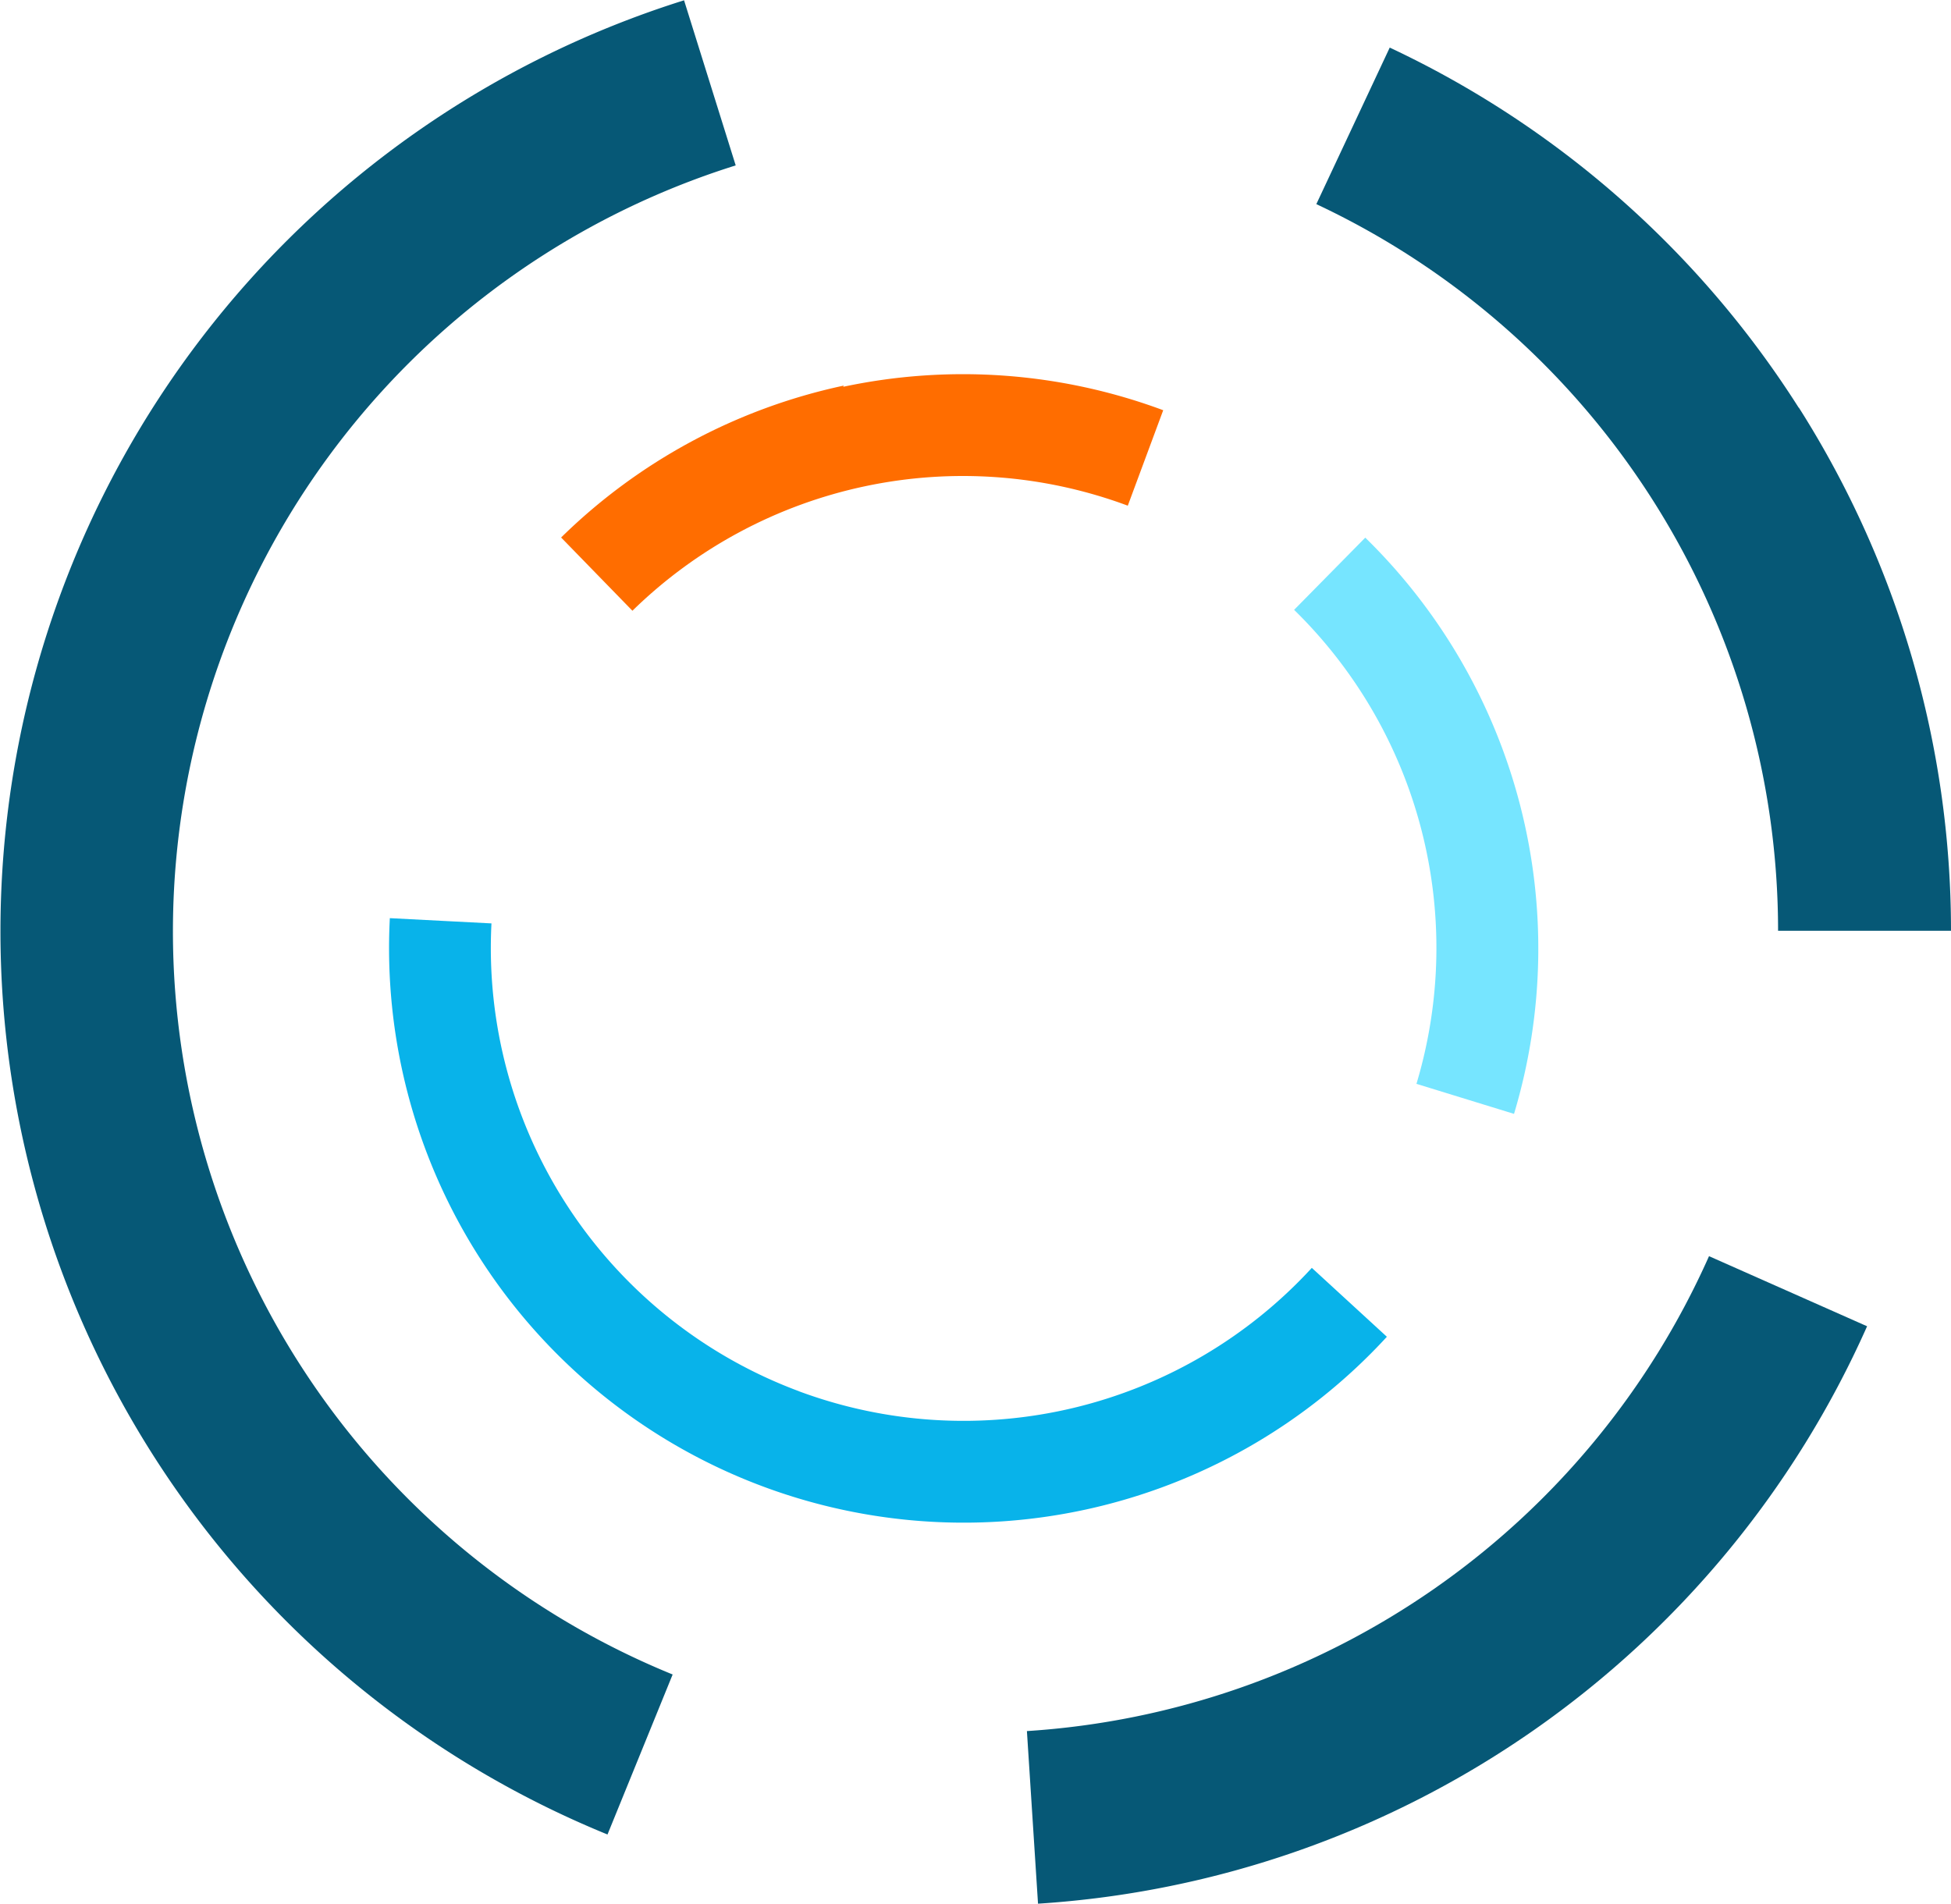 <svg preserveAspectRatio="none" id="Layer_1" data-name="Layer 1" xmlns="http://www.w3.org/2000/svg" viewBox="0 0 129.97 126.87"><defs><style>.cls-1{fill:#065876;}.cls-2{fill:#76e5ff;}.cls-3{fill:#ff6d00;}.cls-4{fill:#08b3ea;}</style></defs><title>circle30</title><path class="cls-1" d="M1307.72,1028a53.48,53.48,0,0,1-45.44,31.64l0.74,11.5a65,65,0,0,0,55.23-38.47Z" transform="translate(-1193.87 -944.31)"/><path class="cls-1" d="M1313.7,971.48a65,65,0,0,0-27.25-24l-4.89,10.43a53.47,53.47,0,0,1,30.76,48.41h11.52a65,65,0,0,0-10.14-34.86" transform="translate(-1193.87 -944.31)"/><path class="cls-1" d="M1205.39,1006.33a53.49,53.49,0,0,1,37.49-51l-3.44-11a65,65,0,0,0-5.1,122.2l4.34-10.66a53.48,53.48,0,0,1-33.29-49.52" transform="translate(-1193.87 -944.31)"/><path class="cls-2" d="M1280.08,984.94a31.5,31.5,0,0,1,8.15,31.58l6.5,2a38.28,38.28,0,0,0-9.91-38.39Z" transform="translate(-1193.87 -944.31)"/><path class="cls-3" d="M1250.08,970a38.28,38.28,0,0,0-18.83,10.12L1236,985a31.49,31.49,0,0,1,33-7l2.36-6.36a38.27,38.27,0,0,0-21.32-1.56" transform="translate(-1193.87 -944.31)"/><path class="cls-4" d="M1247.1,1037a31.51,31.51,0,0,1-20.49-31.17l-6.77-.35a38.28,38.28,0,0,0,66.42,27.89l-5-4.59a31.5,31.5,0,0,1-34.17,8.22" transform="translate(-1193.87 -944.31)"/></svg>
